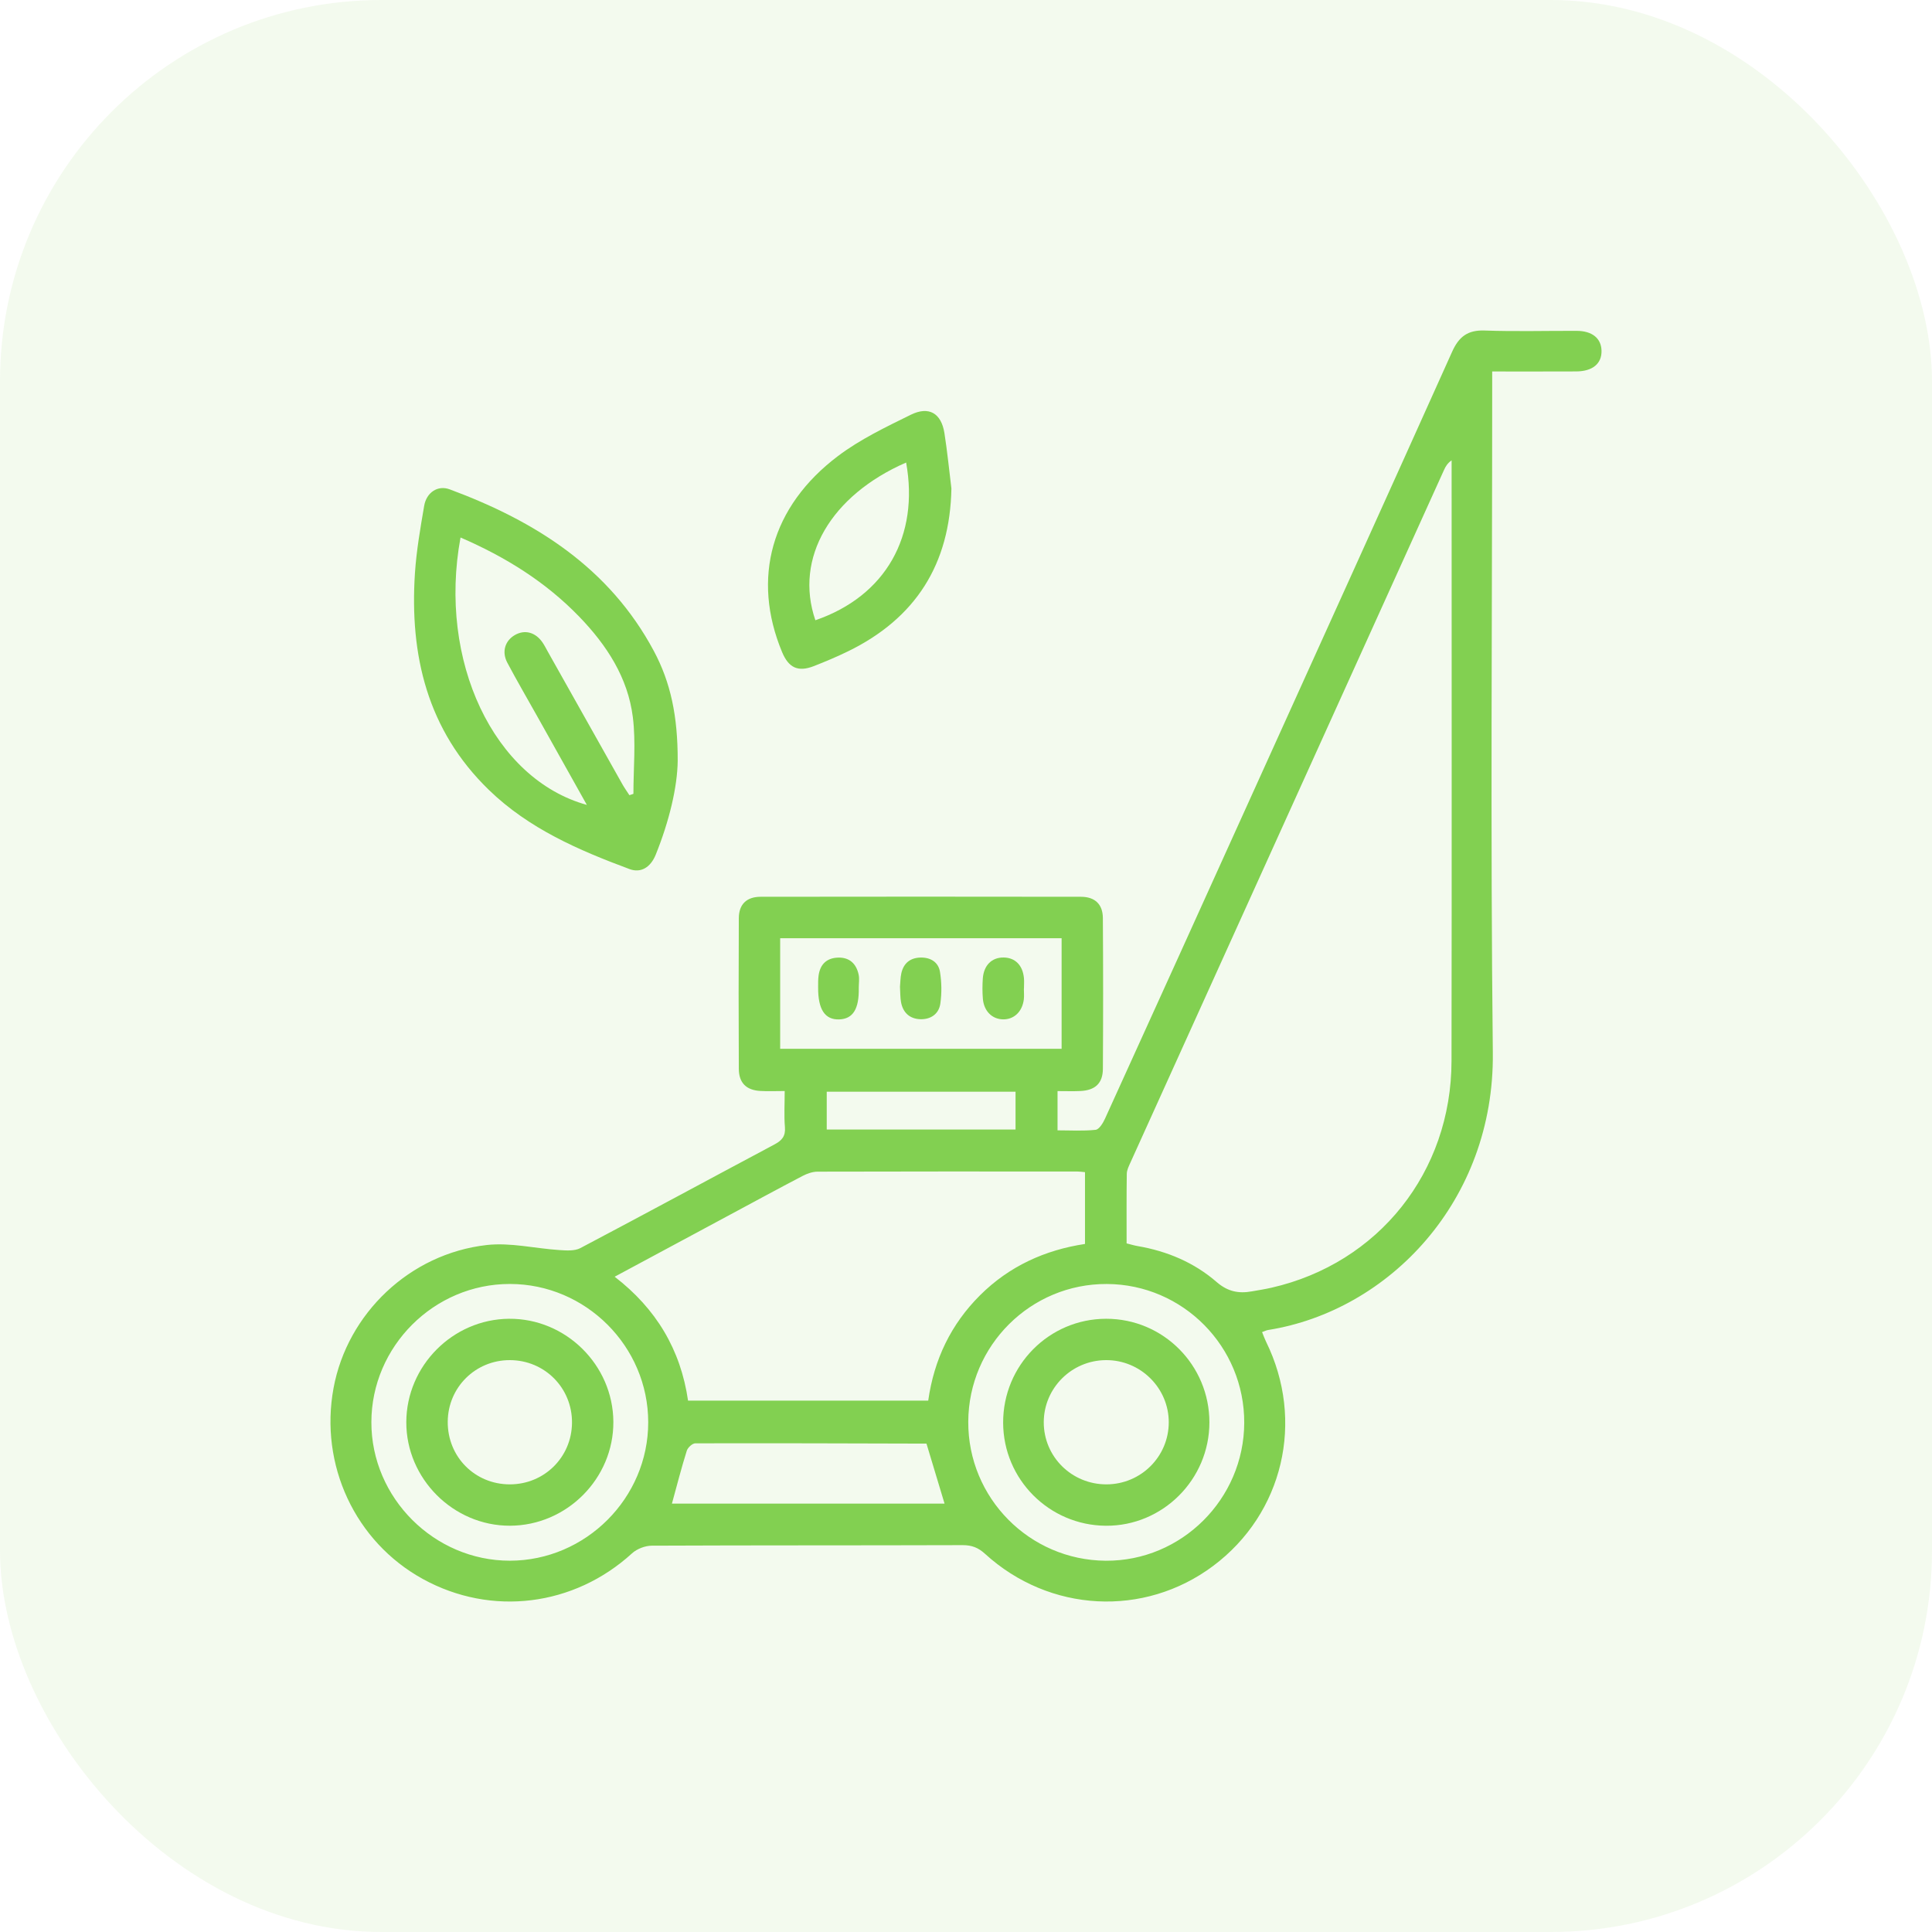 <svg width="76" height="76" viewBox="0 0 76 76" fill="none" xmlns="http://www.w3.org/2000/svg">
<rect width="76" height="76" rx="15" fill="#82D051" fill-opacity="0.1"/>
<path d="M41.601 42.921C41.601 43.45 41.601 43.917 41.601 44.465C42.103 44.465 42.605 44.497 43.099 44.444C43.238 44.428 43.39 44.179 43.468 44.006C45.429 39.699 47.381 35.386 49.334 31.073C51.934 25.329 54.54 19.587 57.124 13.834C57.389 13.244 57.737 12.978 58.401 13.002C59.607 13.045 60.816 13.011 62.022 13.015C62.632 13.017 62.989 13.307 63 13.797C63.012 14.304 62.648 14.608 62.005 14.611C60.925 14.616 59.844 14.613 58.699 14.613C58.699 14.888 58.699 15.109 58.699 15.331C58.699 24.025 58.628 32.721 58.724 41.413C58.789 47.242 54.633 51.563 49.884 52.319C49.816 52.33 49.753 52.363 49.647 52.401C49.701 52.534 49.745 52.657 49.801 52.774C51.338 55.894 50.481 59.538 47.721 61.601C45.008 63.629 41.283 63.437 38.748 61.123C38.483 60.88 38.228 60.782 37.869 60.782C33.791 60.795 29.714 60.785 25.637 60.803C25.376 60.805 25.056 60.928 24.864 61.103C22.579 63.19 19.33 63.598 16.632 62.113C13.972 60.649 12.56 57.624 13.122 54.597C13.666 51.671 16.117 49.318 19.147 48.976C20.078 48.871 21.049 49.112 22.002 49.174C22.277 49.192 22.601 49.217 22.828 49.098C25.38 47.753 27.914 46.378 30.459 45.023C30.755 44.866 30.906 44.699 30.877 44.342C30.839 43.893 30.868 43.438 30.868 42.918C30.52 42.918 30.212 42.934 29.903 42.915C29.356 42.883 29.066 42.596 29.063 42.047C29.053 40.07 29.053 38.094 29.063 36.117C29.066 35.574 29.37 35.277 29.922 35.277C34.121 35.27 38.322 35.271 42.521 35.277C43.071 35.278 43.381 35.57 43.384 36.114C43.398 38.092 43.397 40.067 43.385 42.045C43.381 42.618 43.078 42.893 42.493 42.918C42.22 42.931 41.939 42.921 41.601 42.921ZM44.318 48.912C44.481 48.952 44.614 48.994 44.749 49.017C45.91 49.216 46.973 49.662 47.86 50.432C48.295 50.809 48.727 50.893 49.245 50.799C49.504 50.753 49.763 50.714 50.018 50.655C54.225 49.696 57.092 46.106 57.099 41.739C57.111 33.991 57.103 26.243 57.103 18.497C57.103 18.368 57.103 18.238 57.103 18.109C56.943 18.219 56.867 18.348 56.806 18.483C52.692 27.566 48.579 36.648 44.468 45.733C44.405 45.873 44.327 46.026 44.325 46.173C44.312 47.08 44.318 47.989 44.318 48.912ZM27.066 55.096C30.264 55.096 33.386 55.096 36.514 55.096C36.745 53.472 37.41 52.093 38.549 50.956C39.699 49.808 41.109 49.171 42.681 48.934C42.681 47.958 42.681 47.04 42.681 46.11C42.561 46.099 42.475 46.085 42.391 46.085C38.98 46.083 35.57 46.08 32.16 46.09C31.964 46.09 31.751 46.166 31.573 46.258C30.567 46.784 29.57 47.327 28.569 47.864C27.125 48.64 25.68 49.416 24.179 50.223C25.817 51.485 26.776 53.096 27.066 55.096ZM25.499 55.948C25.498 52.962 23.044 50.509 20.057 50.508C17.072 50.506 14.612 52.963 14.609 55.947C14.606 58.923 17.079 61.394 20.055 61.394C23.039 61.392 25.502 58.93 25.499 55.948ZM48.945 55.972C48.957 52.971 46.533 50.522 43.54 50.509C40.545 50.496 38.103 52.924 38.089 55.926C38.075 58.924 40.495 61.373 43.495 61.395C46.475 61.416 48.934 58.97 48.945 55.972ZM30.69 36.908C30.69 38.385 30.69 39.812 30.69 41.257C34.397 41.257 38.075 41.257 41.761 41.257C41.761 39.79 41.761 38.364 41.761 36.908C38.068 36.908 34.403 36.908 30.69 36.908ZM26.432 59.148C29.999 59.148 33.585 59.148 37.156 59.148C36.915 58.348 36.685 57.585 36.449 56.8C36.461 56.808 36.447 56.788 36.433 56.788C33.406 56.78 30.377 56.769 27.351 56.777C27.235 56.777 27.056 56.944 27.017 57.066C26.803 57.748 26.627 58.438 26.432 59.148ZM39.949 42.945C37.448 42.945 35.002 42.945 32.522 42.945C32.522 43.447 32.522 43.926 32.522 44.433C35.01 44.433 37.466 44.433 39.949 44.433C39.949 43.929 39.949 43.465 39.949 42.945Z" fill="#82D051"/>
<path d="M26.659 29.928C26.648 30.961 26.323 32.313 25.795 33.62C25.593 34.121 25.21 34.353 24.766 34.188C22.76 33.443 20.805 32.598 19.234 31.076C16.81 28.727 16.11 25.783 16.323 22.542C16.382 21.656 16.536 20.774 16.686 19.897C16.776 19.373 17.22 19.074 17.691 19.25C21.056 20.498 23.969 22.332 25.721 25.609C26.379 26.84 26.663 28.16 26.659 29.928ZM18.116 21.144C17.22 25.999 19.426 30.651 23.085 31.663C22.43 30.494 21.794 29.357 21.157 28.22C20.756 27.503 20.342 26.795 19.957 26.07C19.729 25.64 19.866 25.206 20.252 24.982C20.642 24.756 21.063 24.867 21.343 25.275C21.422 25.39 21.483 25.516 21.552 25.638C22.527 27.374 23.502 29.11 24.48 30.845C24.564 30.995 24.665 31.135 24.759 31.281C24.812 31.263 24.864 31.245 24.917 31.228C24.917 30.222 25.017 29.206 24.895 28.216C24.701 26.655 23.865 25.376 22.787 24.26C21.47 22.897 19.898 21.915 18.116 21.144Z" fill="#82D051"/>
<path d="M37.426 19.215C37.371 22.192 36.022 24.322 33.358 25.622C32.919 25.836 32.468 26.026 32.012 26.204C31.393 26.445 31.023 26.271 30.765 25.651C29.561 22.756 30.329 19.926 32.967 17.937C33.835 17.282 34.845 16.8 35.827 16.316C36.542 15.963 37.028 16.257 37.151 17.035C37.265 17.758 37.336 18.488 37.426 19.215ZM32.075 24.399C34.858 23.441 36.164 21.069 35.645 18.195C32.694 19.481 31.231 21.944 32.075 24.399Z" fill="#82D051"/>
<path d="M24.128 55.927C24.142 58.157 22.299 60.011 20.062 60.018C17.835 60.025 15.975 58.167 15.983 55.941C15.99 53.727 17.81 51.895 20.023 51.877C22.255 51.859 24.114 53.693 24.128 55.927ZM20.055 58.391C21.409 58.391 22.487 57.325 22.501 55.975C22.515 54.602 21.428 53.505 20.055 53.504C18.704 53.502 17.623 54.574 17.613 55.923C17.602 57.304 18.678 58.391 20.055 58.391Z" fill="#82D051"/>
<path d="M47.575 55.953C47.574 58.201 45.735 60.036 43.499 60.019C41.27 60.002 39.468 58.194 39.461 55.968C39.454 53.711 41.265 51.881 43.51 51.877C45.756 51.873 47.575 53.699 47.575 55.953ZM43.534 58.391C44.883 58.384 45.971 57.3 45.976 55.958C45.982 54.602 44.862 53.492 43.499 53.504C42.154 53.514 41.064 54.603 41.059 55.941C41.054 57.303 42.161 58.398 43.534 58.391Z" fill="#82D051"/>
<path d="M40.277 38.892C40.277 39.032 40.291 39.172 40.275 39.31C40.218 39.795 39.887 40.108 39.455 40.099C39.023 40.091 38.702 39.771 38.663 39.282C38.642 39.021 38.643 38.757 38.661 38.496C38.697 37.972 39.015 37.659 39.485 37.666C39.934 37.673 40.23 37.969 40.279 38.472C40.293 38.611 40.28 38.752 40.28 38.892C40.28 38.892 40.279 38.892 40.277 38.892Z" fill="#82D051"/>
<path d="M35.403 38.818C35.419 38.657 35.416 38.462 35.458 38.277C35.548 37.89 35.804 37.68 36.204 37.668C36.603 37.657 36.914 37.845 36.977 38.232C37.043 38.638 37.049 39.068 36.991 39.476C36.934 39.884 36.617 40.107 36.2 40.093C35.785 40.078 35.521 39.835 35.444 39.423C35.41 39.236 35.417 39.041 35.403 38.818Z" fill="#82D051"/>
<path d="M33.782 38.857C33.798 39.696 33.552 40.083 33.009 40.101C32.451 40.119 32.178 39.708 32.183 38.847C32.183 38.69 32.18 38.532 32.201 38.377C32.261 37.935 32.518 37.684 32.967 37.67C33.42 37.656 33.684 37.912 33.776 38.335C33.813 38.501 33.782 38.682 33.782 38.857Z" fill="#82D051"/>
</svg>
